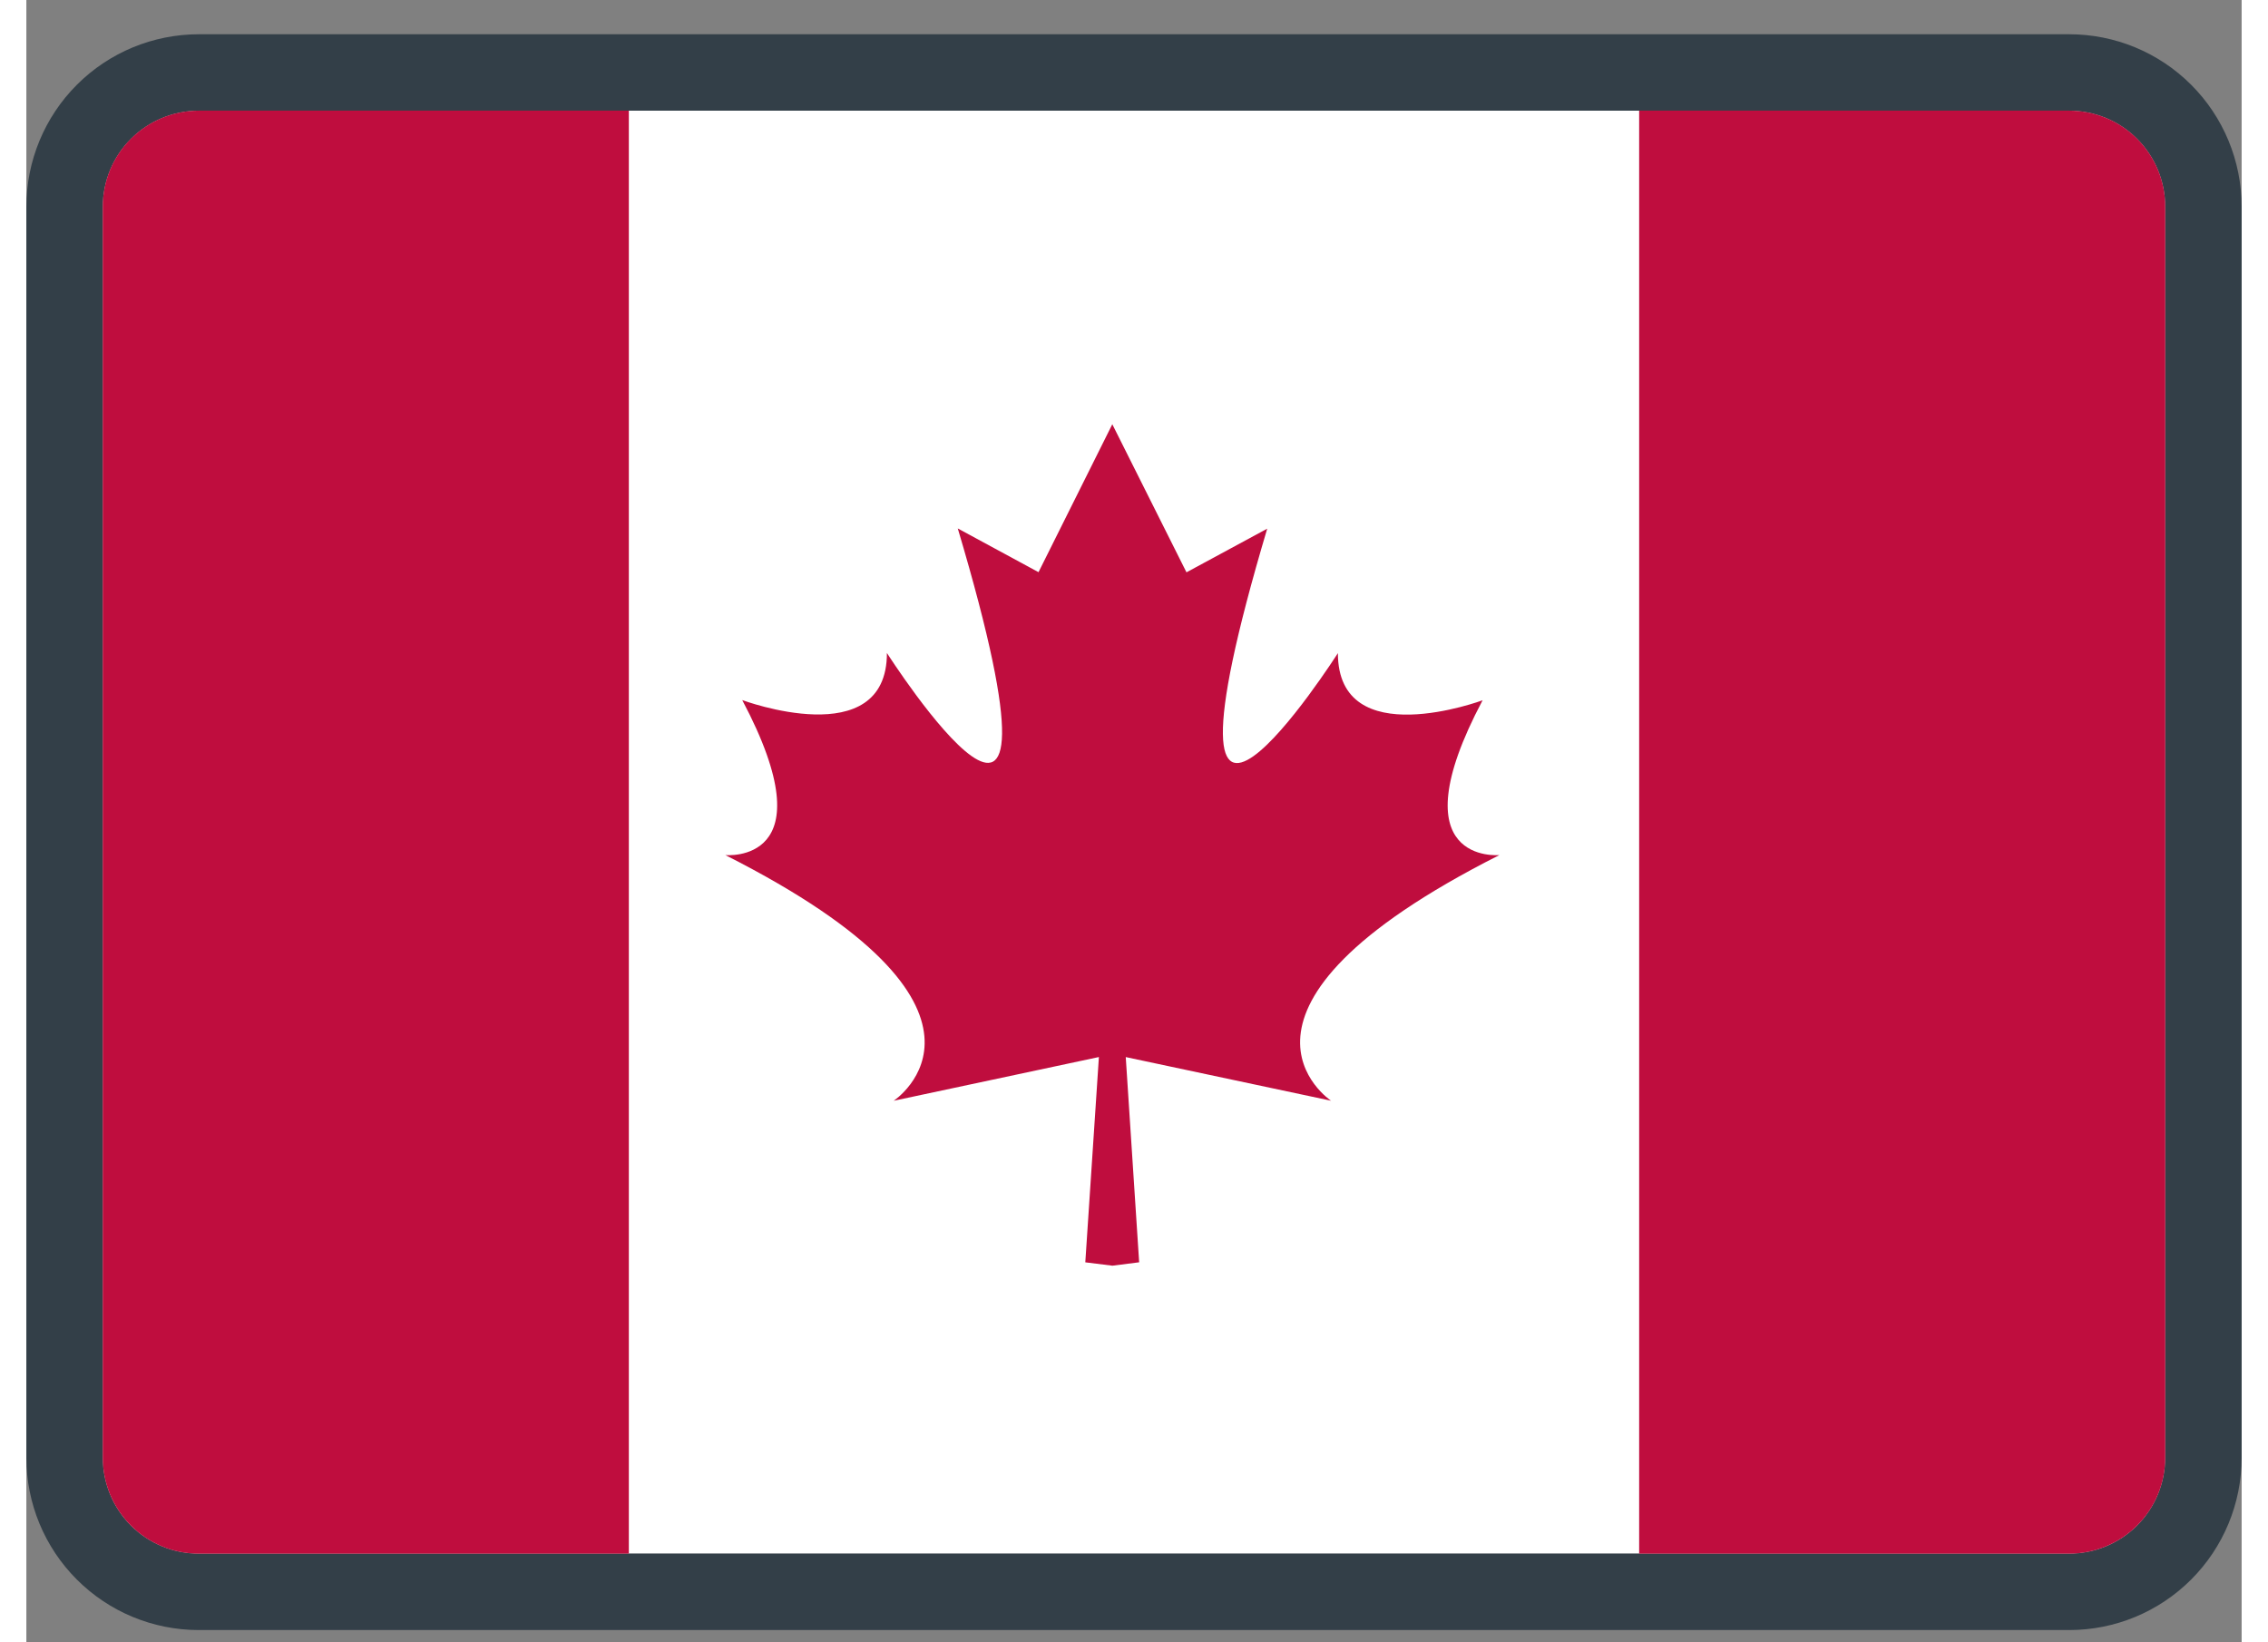 <svg width="29" height="21" viewBox="0 0 58 43" fill="none" xmlns="http://www.w3.org/2000/svg">
<rect x="0" y="0" width="58" height="43" fill="#808080" stroke="none"/>
<path d="M4.515 2.897H53.487C54.154 2.897 54.793 3.162 55.264 3.633C55.735 4.104 56 4.743 56 5.41V38.166C56 38.833 55.735 39.472 55.264 39.943C54.793 40.414 54.154 40.679 53.487 40.679H4.512C3.846 40.679 3.207 40.414 2.736 39.943C2.265 39.472 2 38.833 2 38.167V5.412C2 4.745 2.265 4.105 2.737 3.634C3.208 3.162 3.848 2.897 4.515 2.897V2.897Z" fill="white"/>
<path d="M4.515 1.897H53.487C54.419 1.897 55.312 2.267 55.971 2.926C56.63 3.585 57 4.478 57 5.41V38.166C57 39.098 56.63 39.991 55.971 40.65C55.312 41.309 54.419 41.679 53.487 41.679H4.512C3.581 41.679 2.687 41.309 2.029 40.65C1.37 39.992 1 39.098 1 38.167V5.412C1 4.48 1.37 3.586 2.03 2.926C2.689 2.267 3.583 1.897 4.515 1.897V1.897Z" stroke="#333F48" stroke-width="2" stroke-miterlimit="10"/>
<path d="M4.513 2.897C4.183 2.897 3.856 2.962 3.551 3.088C3.246 3.215 2.969 3.4 2.736 3.633C2.502 3.867 2.317 4.144 2.191 4.449C2.065 4.754 2 5.081 2 5.411V38.165C2 38.832 2.265 39.471 2.736 39.942C3.207 40.414 3.846 40.679 4.513 40.679H15.774V2.897H4.513Z" fill="#BF0D3E"/>
<path d="M56 38.165V5.411C56 5.081 55.935 4.754 55.809 4.449C55.683 4.144 55.498 3.867 55.265 3.634C55.032 3.4 54.755 3.215 54.45 3.089C54.145 2.962 53.818 2.897 53.488 2.897H42.226V40.679H53.488C54.154 40.678 54.793 40.413 55.264 39.942C55.736 39.471 56 38.831 56 38.165Z" fill="#BF0D3E"/>
<path d="M38.567 22.388C38.567 22.388 35.838 22.654 38.127 18.335C38.127 18.335 34.34 19.745 34.338 17.101C34.338 17.101 29.052 25.386 32.488 13.842L30.374 14.985L28.432 11.108L26.5 14.981L24.386 13.836C27.822 25.38 22.531 17.097 22.531 17.097C22.531 19.743 18.743 18.33 18.743 18.33C21.033 22.653 18.3 22.388 18.3 22.388C26.319 26.443 22.708 28.821 22.708 28.821L28.081 27.676L27.725 33.051L28.435 33.139L29.135 33.05L28.784 27.677L34.16 28.82C34.16 28.82 30.548 26.44 38.567 22.388Z" fill="#BF0D3E"/>
</svg>
